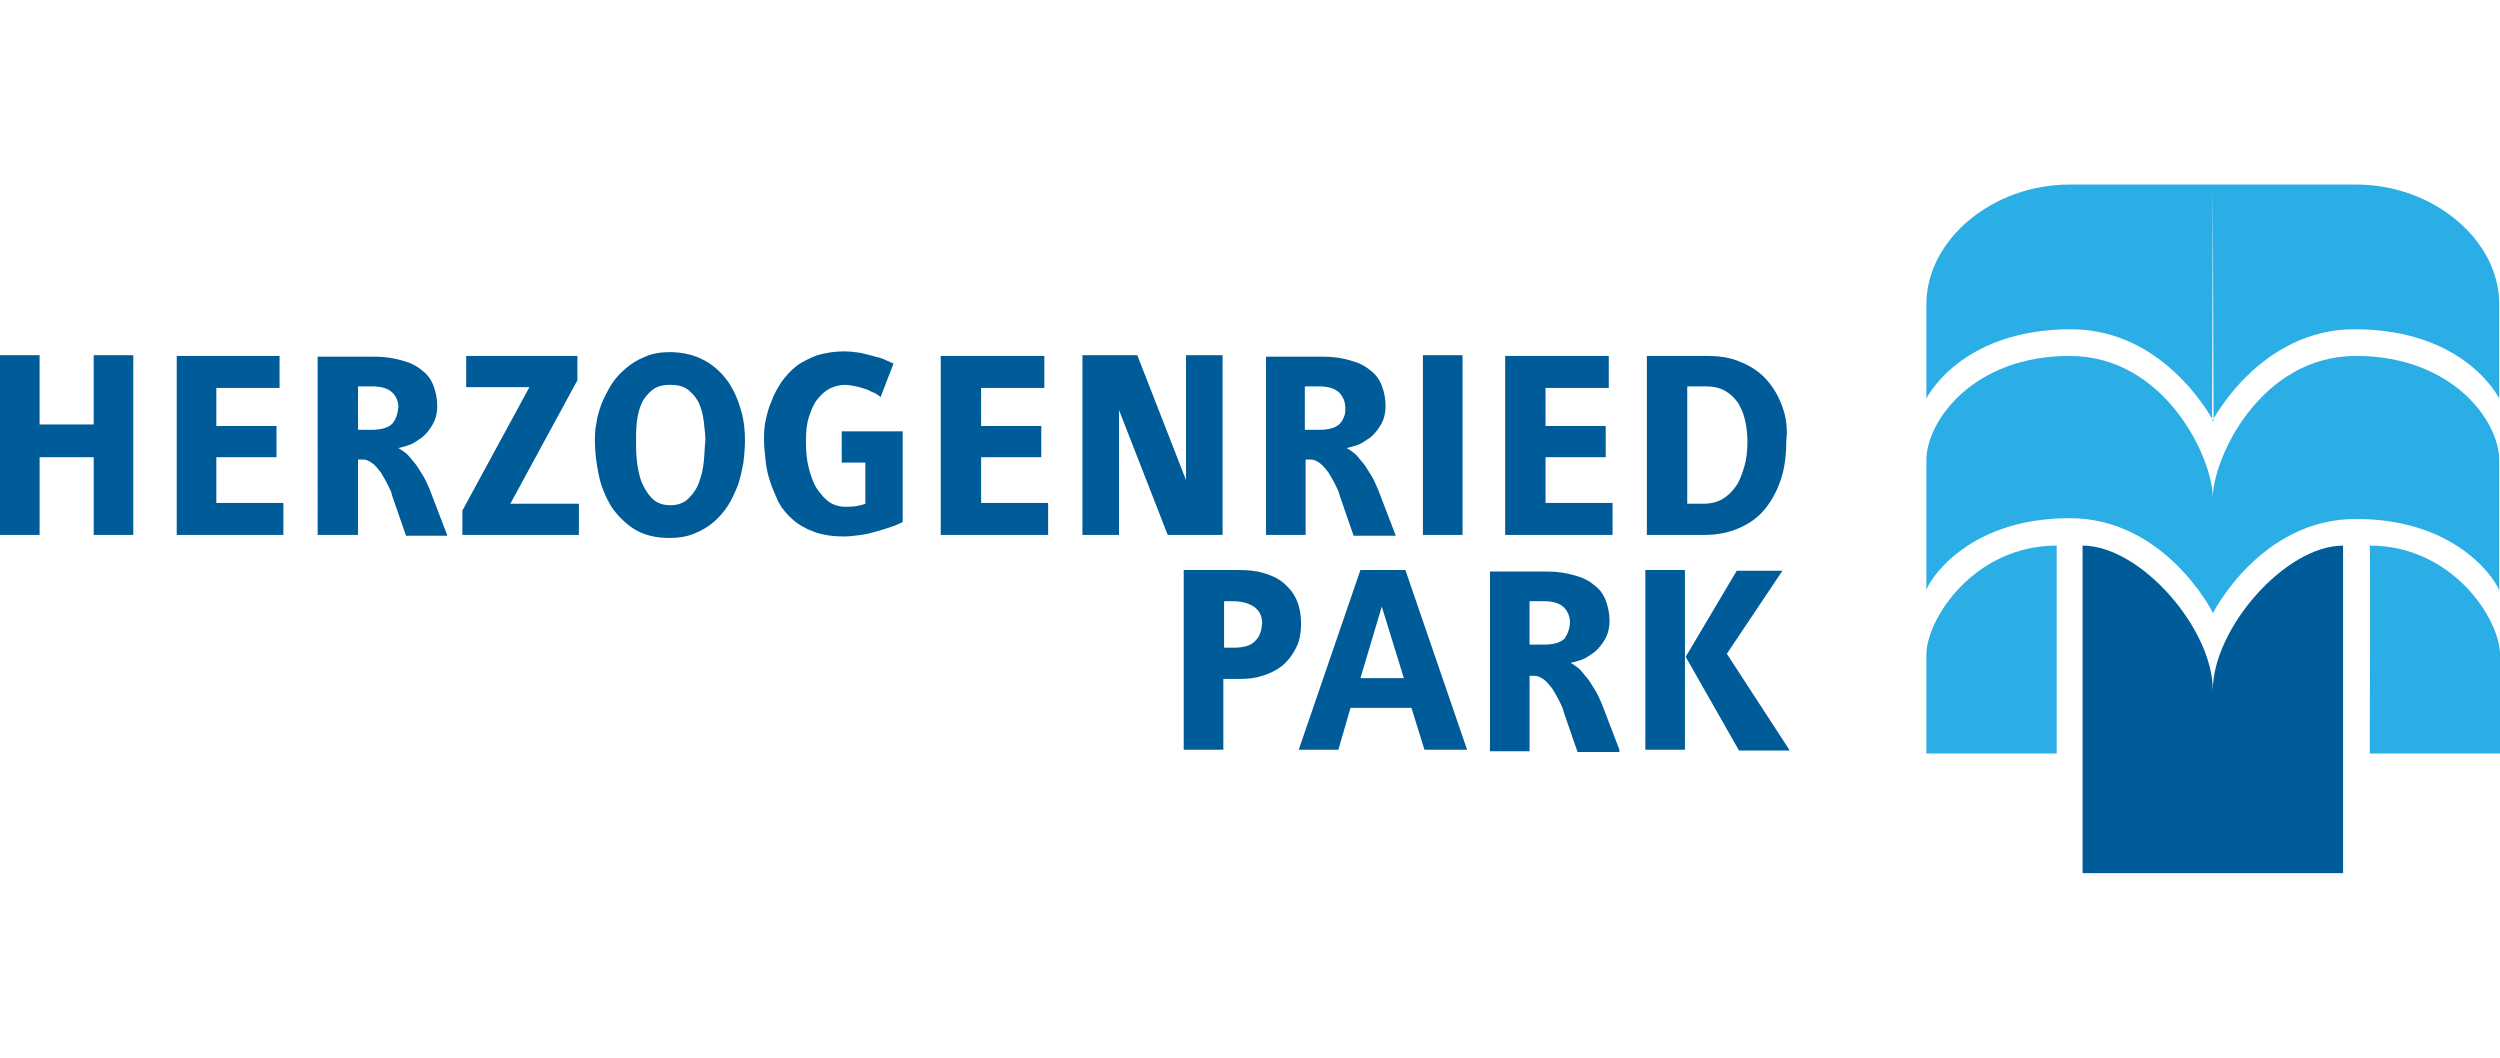 <?xml version="1.0" encoding="UTF-8"?>
<!-- Generator: Adobe Illustrator 16.0.4, SVG Export Plug-In . SVG Version: 6.00 Build 0)  -->
<!DOCTYPE svg PUBLIC "-//W3C//DTD SVG 1.1//EN" "http://www.w3.org/Graphics/SVG/1.1/DTD/svg11.dtd">
<svg version="1.1" id="Ebene_1" xmlns="http://www.w3.org/2000/svg" xmlns:xlink="http://www.w3.org/1999/xlink" x="0px" y="0px" width="156px" height="66px" viewBox="86.1 12.2 156 66" enable-background="new 86.1 12.2 156 66" xml:space="preserve">
<path fill="#005C98" d="M224.18,55.277c0-3.851-4.515-9.031-8.128-9.031v20.438h8.128 M224.18,66.684h8.128V46.246  c-3.612,0-8.128,5.181-8.128,9.031"/>
<path fill="#2BAEE5" d="M224.18,43.251c0-2.424-2.947-8.841-8.936-8.841c-5.989,0-8.937,4.041-8.937,6.512v8.127  c0-0.332,2.329-4.515,8.937-4.515c5.988,0,8.936,5.894,8.936,5.894 M214.437,59.221V46.246c-5.182,0-8.129,4.61-8.129,6.797v6.179  H214.437 M224.18,23.716h-8.936c-4.849,0-8.937,3.47-8.937,7.462c0,1.046,0,5.894,0,5.894s2.092-4.326,9.031-4.326  c5.941,0,8.889,5.752,8.889,5.752 M224.18,50.475c0,0,2.947-5.893,8.936-5.893c6.607,0,8.937,4.182,8.937,4.515v-8.175  c0-2.472-2.947-6.512-8.937-6.512c-5.988,0-8.936,6.417-8.936,8.841 M233.972,59.221h8.128v-6.179c0-2.187-2.947-6.797-8.128-6.797  C234.019,46.246,233.972,59.221,233.972,59.221 M224.18,23.716h8.936c4.85,0,8.937,3.47,8.937,7.462c0,1.046,0,5.894,0,5.894  s-2.092-4.326-9.031-4.326c-5.941,0-8.888,5.752-8.888,5.752"/>
<path fill="#005C98" d="M194.949,41.302c-0.144,0.476-0.286,0.903-0.523,1.236c-0.237,0.333-0.523,0.618-0.855,0.808  c-0.333,0.19-0.713,0.286-1.188,0.286h-0.998v-7.32h1.188c0.476,0,0.855,0.095,1.188,0.286c0.332,0.19,0.57,0.427,0.808,0.76  c0.19,0.333,0.333,0.666,0.428,1.093s0.143,0.855,0.143,1.283C195.138,40.304,195.09,40.827,194.949,41.302 M197.325,37.595  c-0.237-0.666-0.57-1.236-0.998-1.711c-0.428-0.476-0.998-0.856-1.616-1.094c-0.618-0.285-1.331-0.38-2.139-0.38h-3.708v11.17h3.565  c0.808,0,1.568-0.143,2.186-0.428c0.666-0.286,1.188-0.666,1.616-1.188c0.429-0.523,0.761-1.141,0.998-1.854  c0.238-0.713,0.334-1.521,0.334-2.377C197.658,38.973,197.563,38.26,197.325,37.595 M186.725,45.58v-1.997h-4.183v-2.852h3.755  v-1.949h-3.755v-2.376h3.945V34.41h-6.465v11.17H186.725z M177.362,34.363h-2.473V45.58h2.473V34.363z M169.708,38.64  c-0.237,0.238-0.665,0.38-1.283,0.38h-0.903v-2.709h0.903c0.57,0,0.998,0.143,1.235,0.38c0.238,0.237,0.381,0.57,0.381,0.903  C170.088,38.023,169.947,38.355,169.708,38.64 M173.178,45.58l-1.093-2.852c-0.143-0.333-0.286-0.665-0.476-0.951  c-0.189-0.285-0.333-0.57-0.523-0.76c-0.189-0.238-0.332-0.428-0.522-0.571c-0.19-0.142-0.332-0.237-0.428-0.285  c0.19-0.048,0.381-0.095,0.666-0.19c0.284-0.095,0.522-0.285,0.808-0.475c0.237-0.19,0.476-0.476,0.665-0.809  c0.19-0.333,0.286-0.713,0.286-1.188c0-0.428-0.096-0.855-0.238-1.236c-0.143-0.38-0.38-0.713-0.713-0.951  c-0.333-0.285-0.713-0.475-1.236-0.618c-0.475-0.143-1.045-0.238-1.711-0.238h-3.564V45.58h2.472v-4.706h0.333  c0.19,0,0.38,0.095,0.569,0.238c0.19,0.142,0.334,0.332,0.523,0.57c0.143,0.238,0.285,0.476,0.428,0.761s0.237,0.476,0.285,0.713  l0.855,2.472h2.614V45.58z M162.389,45.58V34.363h-2.281v7.795l-3.042-7.795h-3.422V45.58h2.281v-7.795l3.042,7.795H162.389z   M151.504,45.58v-1.997h-4.183v-2.852h3.755v-1.949h-3.755v-2.376h3.945V34.41h-6.464v11.17H151.504z M142.521,39.116h-3.898v1.949  h1.474v2.567c-0.095,0.047-0.285,0.095-0.523,0.143c-0.285,0.047-0.523,0.047-0.76,0.047c-0.333,0-0.666-0.095-0.951-0.285  s-0.523-0.476-0.761-0.808c-0.238-0.333-0.38-0.76-0.522-1.284c-0.143-0.522-0.19-1.093-0.19-1.711c0-0.57,0.047-1.093,0.19-1.521  c0.143-0.428,0.285-0.808,0.522-1.093c0.238-0.285,0.476-0.522,0.761-0.666c0.285-0.143,0.618-0.238,0.951-0.238  c0.237,0,0.475,0.048,0.713,0.095c0.238,0.048,0.475,0.143,0.666,0.19c0.19,0.095,0.38,0.19,0.523,0.238  c0.143,0.095,0.285,0.189,0.333,0.237l0.808-2.091c-0.095-0.047-0.238-0.095-0.428-0.19c-0.19-0.095-0.428-0.19-0.713-0.238  c-0.286-0.095-0.57-0.143-0.903-0.237c-0.333-0.048-0.666-0.095-1.046-0.095c-0.618,0-1.141,0.095-1.664,0.237  c-0.475,0.19-0.903,0.38-1.283,0.666s-0.666,0.618-0.951,0.998c-0.238,0.38-0.475,0.761-0.618,1.188  c-0.19,0.428-0.285,0.808-0.38,1.236s-0.095,0.808-0.095,1.188c0,0.428,0.047,0.855,0.095,1.284  c0.047,0.475,0.143,0.903,0.285,1.331c0.143,0.428,0.333,0.855,0.523,1.284c0.238,0.428,0.522,0.76,0.903,1.093  c0.38,0.333,0.808,0.57,1.331,0.761c0.523,0.19,1.141,0.285,1.854,0.285c0.333,0,0.666-0.047,1.046-0.095s0.713-0.143,1.046-0.238  c0.333-0.095,0.618-0.19,0.903-0.285s0.476-0.19,0.666-0.285v-5.656H142.521z M130.02,40.969c-0.048,0.475-0.143,0.903-0.285,1.283  c-0.143,0.428-0.38,0.761-0.666,1.046s-0.666,0.428-1.141,0.428c-0.476,0-0.855-0.143-1.141-0.428  c-0.285-0.285-0.475-0.618-0.665-1.046c-0.143-0.427-0.238-0.855-0.285-1.331c-0.048-0.476-0.048-0.903-0.048-1.236  s0-0.713,0.048-1.141c0.047-0.428,0.142-0.808,0.285-1.141c0.143-0.333,0.38-0.618,0.665-0.855c0.286-0.238,0.666-0.333,1.141-0.333  c0.475,0,0.855,0.095,1.141,0.333s0.523,0.523,0.666,0.855c0.143,0.333,0.237,0.713,0.285,1.141  c0.047,0.428,0.095,0.808,0.095,1.141C130.067,40.114,130.067,40.494,130.02,40.969 M132.349,37.832  c-0.19-0.666-0.428-1.235-0.808-1.806c-0.38-0.523-0.855-0.998-1.474-1.331c-0.618-0.333-1.331-0.523-2.187-0.523  c-0.57,0-1.093,0.095-1.521,0.285c-0.475,0.19-0.855,0.428-1.188,0.713c-0.333,0.285-0.666,0.618-0.903,0.998  c-0.238,0.38-0.428,0.76-0.618,1.188c-0.143,0.428-0.286,0.808-0.333,1.236c-0.095,0.428-0.095,0.808-0.095,1.141  c0,0.713,0.095,1.379,0.237,2.092s0.428,1.378,0.761,1.949c0.38,0.57,0.855,1.045,1.426,1.426c0.618,0.38,1.331,0.57,2.234,0.57  c0.571,0,1.141-0.095,1.569-0.285c0.475-0.19,0.855-0.428,1.188-0.713c0.333-0.285,0.665-0.666,0.903-1.045  c0.238-0.381,0.428-0.808,0.618-1.284c0.143-0.428,0.238-0.903,0.333-1.378c0.047-0.476,0.095-0.903,0.095-1.378  C132.586,39.116,132.539,38.498,132.349,37.832 M122.224,45.58v-1.949h-4.278l4.183-7.7V34.41h-6.939v1.949h3.945l-4.183,7.7v1.521  H122.224z M110.579,38.64c-0.237,0.238-0.665,0.38-1.283,0.38h-0.855v-2.709h0.903c0.571,0,0.999,0.143,1.236,0.38  c0.238,0.237,0.38,0.57,0.38,0.903C110.912,38.023,110.816,38.355,110.579,38.64 M114.001,45.58l-1.094-2.852  c-0.143-0.333-0.285-0.665-0.475-0.951c-0.19-0.285-0.333-0.57-0.523-0.76c-0.19-0.238-0.333-0.428-0.522-0.571  c-0.19-0.142-0.333-0.237-0.428-0.285c0.19-0.048,0.38-0.095,0.666-0.19s0.523-0.285,0.808-0.475  c0.238-0.19,0.475-0.476,0.666-0.809c0.19-0.333,0.285-0.713,0.285-1.188c0-0.428-0.095-0.855-0.238-1.236  c-0.143-0.38-0.38-0.713-0.713-0.951c-0.333-0.285-0.713-0.475-1.236-0.618c-0.523-0.143-1.046-0.238-1.711-0.238h-3.565V45.58  h2.519v-4.706h0.333c0.19,0,0.38,0.095,0.57,0.238c0.19,0.142,0.333,0.332,0.523,0.57c0.143,0.238,0.285,0.476,0.428,0.761  c0.143,0.285,0.238,0.476,0.285,0.713l0.856,2.472h2.567V45.58z M103.782,45.58v-1.997h-4.183v-2.852h3.755v-1.949h-3.755v-2.376  h3.945V34.41h-6.417v11.17H103.782z M94.418,45.58V34.363h-2.472v4.325h-3.375v-4.325H86.1V45.58h2.472v-4.849h3.375v4.849H94.418z"/>
<path fill="#005C98" d="M191.288,47.767h-2.519v11.217h2.472V47.767H191.288z M197.752,58.984l-3.897-5.988l3.47-5.182h-2.852  l-3.186,5.371l3.327,5.847h3.138V58.984z M183.731,52.045c-0.238,0.237-0.666,0.38-1.284,0.38h-0.903v-2.709h0.903  c0.571,0,0.998,0.143,1.236,0.38c0.237,0.238,0.38,0.57,0.38,0.903C184.063,51.427,183.92,51.76,183.731,52.045 M187.153,58.984  l-1.094-2.852c-0.142-0.333-0.285-0.666-0.475-0.951c-0.19-0.285-0.333-0.57-0.523-0.76c-0.189-0.238-0.332-0.429-0.522-0.57  c-0.19-0.143-0.333-0.238-0.428-0.286c0.19-0.047,0.381-0.095,0.666-0.189c0.284-0.096,0.522-0.286,0.808-0.476  c0.237-0.19,0.475-0.476,0.665-0.808c0.19-0.333,0.285-0.714,0.285-1.188c0-0.429-0.095-0.855-0.237-1.236  c-0.143-0.38-0.38-0.713-0.713-0.95c-0.333-0.285-0.713-0.476-1.236-0.618c-0.522-0.143-1.045-0.238-1.711-0.238h-3.564V59.08h2.471  v-4.706h0.334c0.189,0,0.379,0.095,0.569,0.237s0.333,0.333,0.523,0.57c0.143,0.238,0.285,0.476,0.428,0.761  s0.237,0.476,0.285,0.713l0.855,2.472h2.614V58.984z M173.701,54.516h-2.709l1.331-4.468L173.701,54.516z M177.647,58.984  l-3.851-11.217h-2.805l-3.85,11.217h2.472l0.76-2.614h3.803l0.809,2.614H177.647z M164.432,52.187  c-0.237,0.285-0.712,0.428-1.331,0.428h-0.618v-2.899h0.522c0.523,0,0.951,0.095,1.331,0.333c0.333,0.237,0.522,0.57,0.522,1.046  C164.813,51.569,164.718,51.902,164.432,52.187 M167,49.62c-0.19-0.427-0.476-0.76-0.808-1.045  c-0.334-0.285-0.761-0.476-1.236-0.618s-0.999-0.189-1.568-0.189h-3.423v11.217h2.472v-4.42h1.045c0.475,0,0.95-0.048,1.378-0.19  c0.476-0.143,0.856-0.333,1.236-0.618c0.333-0.285,0.618-0.618,0.855-1.093c0.238-0.429,0.333-0.951,0.333-1.521  C167.285,50.523,167.19,50.049,167,49.62"/>
</svg>